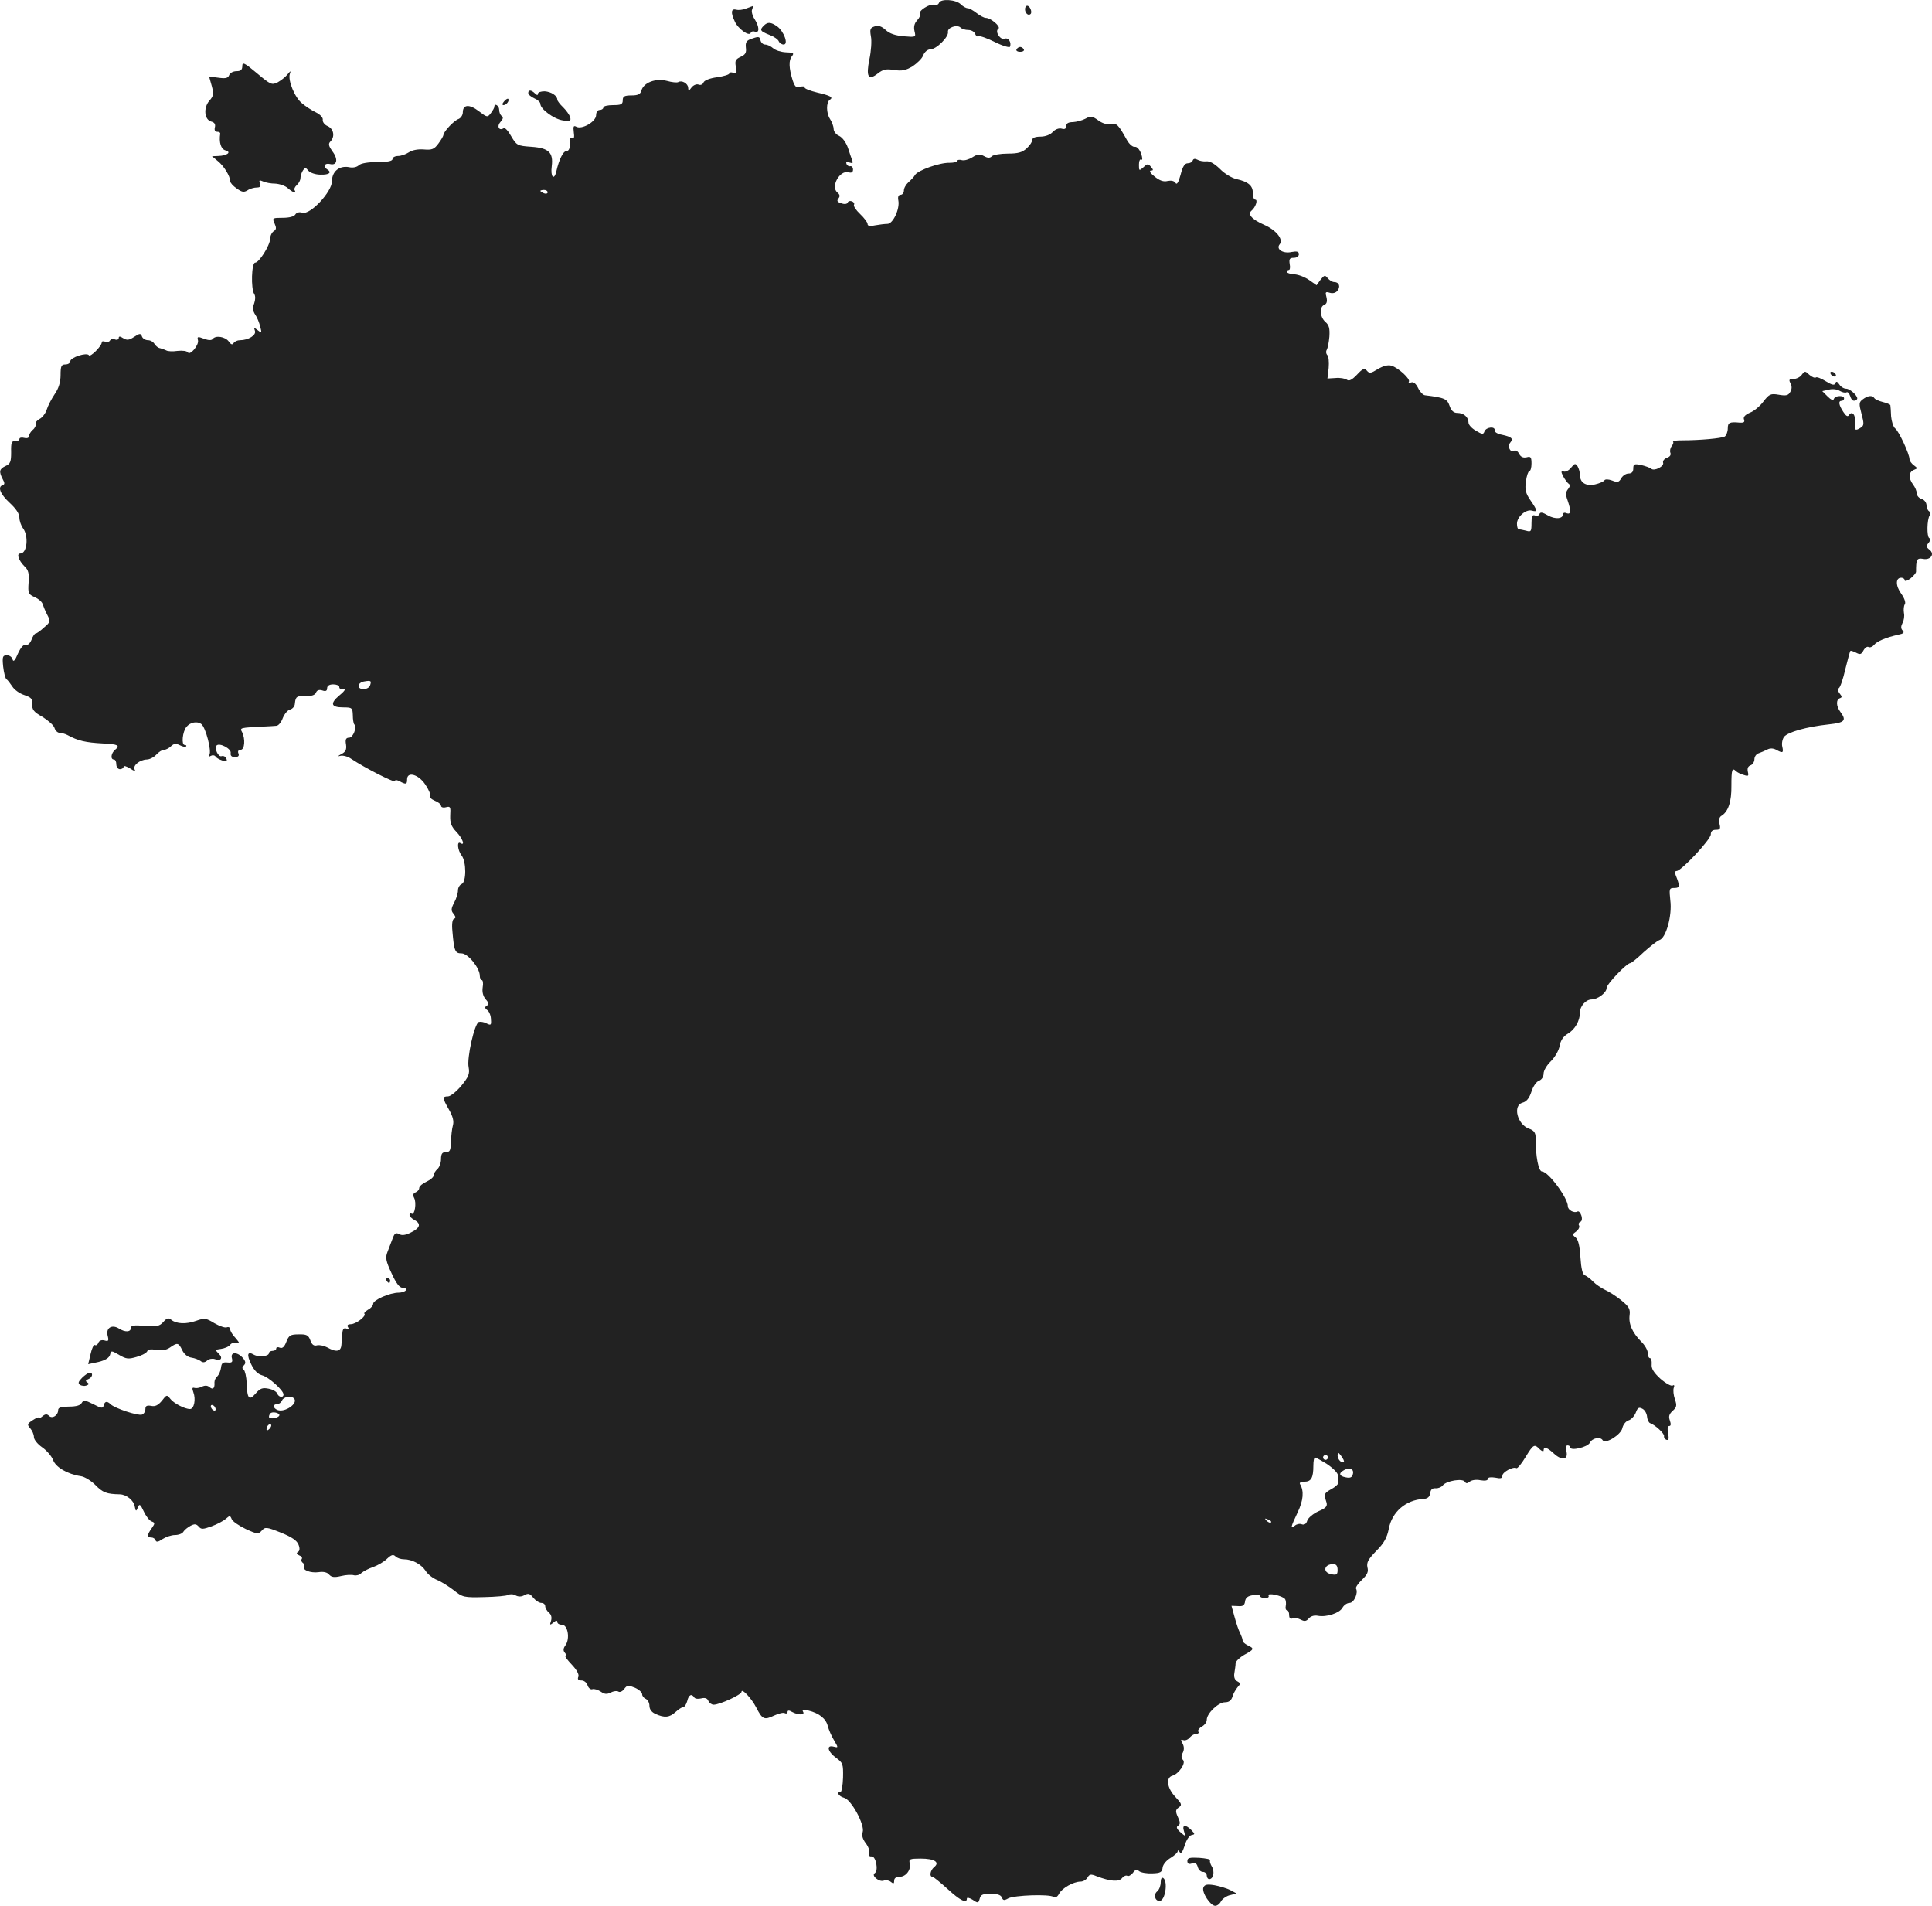 <?xml version="1.0" standalone="no"?>
<!DOCTYPE svg PUBLIC "-//W3C//DTD SVG 20010904//EN"
 "http://www.w3.org/TR/2001/REC-SVG-20010904/DTD/svg10.dtd">
<svg version="1.0" xmlns="http://www.w3.org/2000/svg"
 width="797.278pt" height="786.37pt" viewBox="0 0 797.278 786.37"
 preserveAspectRatio="xMidYMid meet">
<g transform="translate(-669.011,1388.37) scale(0.1,-0.1)"
fill="#222222" stroke="none">
<path d="M10565 13872 c-3 -8 -12 -11 -21 -8 -17 6 -68 -27 -57 -38 3 -3 -2
-15 -12 -26 -12 -13 -15 -27 -11 -45 6 -25 6 -25 -44 -21 -35 3 -59 11 -75 26
-16 15 -30 20 -45 15 -19 -6 -21 -12 -16 -41 4 -18 1 -61 -6 -94 -15 -73 -5
-91 35 -59 22 17 35 19 67 14 32 -5 47 -2 76 15 19 13 40 33 44 46 6 14 18 24
29 24 25 0 77 52 73 72 -3 18 38 32 52 18 6 -6 20 -10 32 -10 12 0 25 -7 28
-16 3 -8 10 -13 14 -10 5 3 36 -8 68 -24 32 -16 61 -24 62 -19 7 18 -7 39 -22
33 -18 -7 -42 31 -26 41 12 8 -31 45 -52 45 -7 0 -24 9 -38 20 -14 11 -30 20
-37 20 -6 0 -19 7 -28 16 -20 20 -83 24 -90 6z"/>
<path d="M9770 13849 c-14 -6 -33 -8 -42 -5 -21 5 -23 -12 -6 -48 13 -31 60
-64 66 -48 2 6 10 8 18 5 19 -7 18 21 -2 52 -9 14 -14 32 -10 40 3 8 4 15 3
14 -1 0 -13 -5 -27 -10z"/>
<path d="M10920 13846 c0 -17 14 -29 23 -20 8 8 -3 34 -14 34 -5 0 -9 -6 -9
-14z"/>
<path d="M9842 13778 c-18 -18 -15 -23 23 -38 19 -7 36 -19 39 -27 3 -7 12
-13 20 -13 21 0 1 55 -27 75 -26 18 -39 19 -55 3z"/>
<path d="M9795 13725 c-25 -8 -29 -15 -27 -37 3 -22 -2 -30 -22 -39 -21 -10
-24 -16 -19 -42 5 -25 3 -29 -10 -24 -10 4 -17 2 -17 -2 0 -5 -23 -12 -51 -16
-30 -4 -53 -13 -56 -22 -3 -8 -12 -12 -21 -8 -8 3 -21 -3 -28 -12 -12 -16 -13
-16 -14 -2 0 18 -26 33 -41 24 -5 -3 -26 -1 -47 5 -46 12 -96 -7 -105 -40 -4
-15 -14 -20 -41 -20 -29 0 -36 -4 -36 -20 0 -17 -7 -20 -40 -20 -22 0 -40 -4
-40 -10 0 -5 -7 -10 -15 -10 -9 0 -15 -9 -15 -22 -1 -27 -59 -60 -82 -47 -11
6 -13 1 -10 -23 3 -19 1 -29 -6 -25 -5 4 -10 1 -9 -6 1 -32 -4 -47 -16 -47
-13 0 -30 -35 -41 -83 -9 -40 -25 -24 -19 21 7 56 -12 75 -84 80 -58 4 -61 6
-83 43 -12 22 -26 37 -31 34 -19 -13 -30 7 -14 25 11 12 13 20 6 25 -6 3 -11
15 -11 26 0 17 -20 29 -20 12 0 -5 -7 -16 -15 -27 -13 -17 -15 -17 -49 9 -39
30 -66 28 -66 -5 0 -11 -8 -23 -17 -27 -19 -6 -62 -52 -63 -66 0 -4 -9 -20
-21 -36 -17 -23 -26 -27 -60 -24 -25 2 -49 -3 -62 -12 -12 -8 -32 -15 -44 -15
-13 0 -23 -6 -23 -12 0 -9 -19 -13 -63 -13 -38 0 -67 -5 -76 -13 -8 -8 -25
-12 -41 -8 -40 7 -70 -18 -70 -58 0 -44 -90 -140 -122 -130 -13 4 -24 1 -29
-7 -5 -9 -26 -14 -52 -14 -43 0 -44 -1 -34 -23 8 -18 8 -25 -3 -32 -8 -5 -15
-19 -15 -32 -2 -29 -46 -98 -62 -98 -15 0 -18 -107 -4 -129 6 -9 5 -24 0 -39
-7 -18 -6 -31 4 -46 8 -11 17 -34 21 -50 7 -27 6 -28 -10 -15 -16 12 -17 12
-12 -2 7 -18 -27 -39 -62 -39 -10 0 -22 -5 -26 -12 -5 -8 -11 -6 -20 7 -15 20
-55 26 -66 10 -5 -6 -17 -6 -36 1 -26 10 -29 9 -25 -6 5 -20 -33 -65 -42 -50
-4 6 -22 8 -42 6 -20 -3 -41 -2 -47 2 -6 3 -17 7 -25 9 -8 1 -18 9 -23 17 -5
9 -17 16 -27 16 -11 0 -22 7 -25 15 -5 14 -9 14 -32 -1 -21 -14 -30 -15 -45
-6 -14 9 -19 9 -19 1 0 -6 -7 -9 -15 -6 -8 4 -17 2 -21 -4 -3 -6 -12 -8 -20
-5 -8 3 -14 2 -14 -3 0 -15 -48 -63 -53 -53 -9 13 -77 -9 -77 -25 0 -7 -9 -13
-20 -13 -17 0 -20 -7 -20 -44 0 -29 -8 -55 -24 -78 -13 -19 -28 -48 -33 -64
-5 -16 -19 -34 -30 -39 -11 -6 -18 -15 -16 -21 2 -6 -3 -17 -12 -24 -8 -7 -15
-18 -15 -25 0 -8 -8 -11 -20 -8 -11 3 -20 1 -20 -5 0 -5 -8 -9 -17 -8 -15 1
-18 -7 -17 -46 0 -39 -3 -48 -23 -57 -26 -12 -28 -23 -12 -54 9 -16 9 -22 0
-25 -22 -7 -10 -37 29 -73 26 -24 40 -45 40 -61 0 -13 7 -33 15 -44 24 -32 17
-104 -11 -104 -17 0 -8 -28 18 -54 15 -14 19 -29 16 -66 -3 -44 -1 -48 25 -60
16 -7 31 -20 33 -29 3 -9 11 -29 19 -44 14 -27 13 -30 -13 -52 -15 -14 -30
-25 -35 -25 -4 0 -12 -12 -17 -26 -6 -15 -16 -24 -24 -21 -8 3 -20 -10 -32
-36 -12 -29 -19 -36 -22 -24 -2 9 -12 17 -23 17 -18 0 -20 -5 -16 -46 3 -26 9
-50 14 -53 5 -3 15 -17 24 -30 8 -13 30 -29 49 -35 29 -10 35 -16 33 -38 -1
-22 6 -32 42 -52 24 -15 47 -35 50 -46 3 -11 13 -20 21 -20 8 0 22 -4 32 -9
44 -24 74 -31 149 -35 60 -3 70 -8 48 -26 -17 -14 -20 -40 -5 -40 6 0 10 -9
10 -20 0 -11 7 -20 15 -20 8 0 15 5 15 10 0 6 12 2 27 -7 16 -11 24 -13 19 -5
-10 16 20 41 50 42 11 0 29 9 39 20 10 11 24 20 32 20 8 0 21 7 29 15 12 11
20 12 36 4 11 -6 22 -8 26 -5 3 3 0 6 -6 6 -14 0 -9 54 7 74 16 20 45 25 62
12 18 -14 43 -111 33 -127 -5 -8 -3 -9 6 -4 7 4 15 3 19 -2 3 -6 16 -13 28
-17 18 -6 22 -4 17 8 -3 8 -12 12 -19 10 -14 -6 -32 33 -21 44 13 12 61 -14
58 -31 -2 -11 4 -17 17 -17 14 0 19 5 15 15 -4 9 0 15 9 15 17 0 20 45 6 73
-10 18 -10 18 91 23 19 1 42 2 50 3 9 0 21 15 27 32 7 17 20 33 30 35 11 3 20
14 20 26 3 28 8 31 47 30 22 -1 36 4 40 14 4 10 13 13 26 9 14 -5 20 -2 20 9
0 10 9 16 25 16 14 0 25 -5 25 -10 0 -6 3 -9 8 -9 22 4 20 -4 -8 -27 -39 -33
-34 -49 16 -49 37 0 39 -2 40 -32 0 -18 3 -35 6 -38 12 -12 -5 -55 -21 -55
-13 0 -17 -7 -13 -28 3 -22 -2 -31 -20 -40 -14 -8 -16 -10 -4 -7 10 3 31 -2
45 -12 57 -38 181 -101 181 -92 0 6 8 5 19 -1 27 -14 31 -13 31 8 0 34 47 21
75 -21 14 -20 23 -42 20 -47 -3 -6 5 -14 19 -20 14 -5 26 -15 26 -21 0 -6 9
-9 20 -6 19 5 20 1 18 -34 -1 -30 4 -45 25 -67 26 -27 38 -60 17 -47 -15 10
-12 -29 5 -51 20 -26 20 -110 0 -118 -8 -3 -15 -15 -15 -26 0 -12 -7 -35 -16
-51 -13 -25 -13 -33 -2 -46 9 -12 10 -17 2 -20 -7 -2 -10 -21 -7 -51 7 -83 11
-92 38 -92 26 0 75 -60 75 -92 0 -10 4 -18 8 -18 5 0 7 -14 4 -30 -3 -20 2
-37 12 -49 13 -14 14 -21 5 -27 -9 -5 -9 -10 2 -18 8 -6 15 -23 15 -38 2 -24
0 -26 -18 -17 -11 6 -25 8 -32 6 -18 -7 -50 -149 -42 -187 5 -27 0 -39 -30
-76 -20 -24 -45 -44 -55 -44 -24 0 -24 -6 4 -55 16 -28 21 -48 16 -65 -4 -14
-7 -44 -8 -67 -1 -36 -4 -43 -21 -43 -15 0 -20 -7 -20 -29 0 -16 -7 -34 -15
-41 -8 -7 -15 -18 -15 -25 0 -8 -13 -19 -30 -27 -16 -7 -30 -19 -30 -26 0 -7
-7 -15 -15 -18 -10 -4 -12 -11 -6 -23 11 -20 2 -73 -10 -65 -5 3 -9 1 -9 -5 0
-6 9 -15 20 -21 29 -15 24 -33 -13 -51 -23 -12 -39 -14 -50 -7 -14 7 -19 3
-27 -19 -6 -15 -15 -40 -21 -55 -9 -23 -7 -37 17 -88 19 -42 33 -60 46 -60 11
0 16 -4 13 -10 -3 -5 -17 -10 -30 -10 -36 0 -105 -30 -105 -46 0 -7 -9 -18
-21 -24 -11 -7 -18 -14 -15 -17 9 -9 -35 -43 -56 -43 -12 0 -17 -4 -12 -12 5
-7 2 -9 -7 -6 -9 4 -15 -2 -16 -18 -1 -13 -3 -35 -4 -49 -2 -28 -21 -32 -58
-11 -13 7 -32 11 -42 9 -13 -4 -22 2 -28 20 -8 22 -16 26 -49 25 -33 0 -40 -4
-50 -30 -8 -21 -16 -29 -27 -25 -8 4 -15 2 -15 -3 0 -6 -7 -10 -15 -10 -8 0
-15 -4 -15 -9 0 -14 -42 -18 -62 -7 -27 16 -31 1 -11 -40 12 -25 27 -40 45
-45 27 -7 88 -62 88 -79 0 -15 -20 -12 -26 4 -3 8 -19 17 -36 20 -25 5 -35 1
-53 -20 -27 -31 -35 -22 -37 43 -1 26 -7 51 -12 55 -8 5 -7 11 1 19 8 8 7 16
-5 30 -23 26 -52 25 -45 -1 4 -16 1 -20 -18 -18 -19 2 -25 -2 -27 -22 -2 -14
-9 -29 -15 -35 -7 -5 -12 -17 -12 -25 2 -24 -6 -32 -20 -20 -9 8 -20 8 -32 2
-10 -5 -24 -7 -30 -5 -10 3 -11 -1 -5 -18 11 -29 3 -69 -14 -69 -22 0 -68 24
-82 43 -13 17 -15 16 -34 -9 -15 -18 -28 -25 -44 -21 -18 3 -24 0 -24 -13 0
-10 -6 -20 -14 -23 -16 -6 -113 26 -130 43 -14 14 -24 12 -28 -5 -3 -13 -9
-13 -43 5 -34 17 -40 18 -48 5 -5 -10 -23 -15 -52 -15 -32 0 -45 -4 -45 -14 0
-22 -24 -38 -38 -24 -8 8 -15 8 -27 -2 -8 -7 -15 -10 -15 -6 0 4 -11 -1 -25
-10 -23 -15 -24 -18 -10 -34 8 -9 15 -25 15 -36 0 -10 15 -29 34 -42 19 -13
39 -37 45 -52 10 -30 60 -59 114 -67 16 -2 43 -19 60 -36 31 -32 47 -38 102
-39 27 -1 57 -25 61 -50 4 -21 6 -22 13 -4 6 16 10 14 24 -16 9 -20 24 -39 33
-42 14 -5 14 -8 0 -28 -20 -28 -20 -38 -2 -38 8 0 16 -5 18 -12 3 -8 11 -7 28
5 14 9 37 17 52 17 15 0 31 6 35 14 4 7 18 18 29 24 17 9 24 8 34 -3 10 -12
17 -12 53 1 22 8 49 22 59 31 16 14 18 14 24 -1 3 -9 29 -27 58 -41 48 -22 52
-22 66 -7 14 16 19 16 79 -8 45 -18 67 -33 73 -50 6 -15 5 -26 -3 -30 -7 -5
-5 -9 6 -14 9 -3 14 -10 10 -15 -3 -5 -1 -12 5 -16 6 -4 8 -10 5 -15 -9 -14
27 -28 61 -23 19 3 35 -1 42 -10 10 -11 21 -13 50 -6 20 5 44 6 53 3 9 -2 23
1 30 9 8 7 30 19 49 25 19 7 45 22 57 34 18 17 26 19 35 10 7 -7 22 -12 35
-12 33 0 71 -20 89 -47 8 -14 30 -31 47 -38 18 -7 49 -27 70 -43 36 -29 42
-30 125 -28 48 1 93 5 99 9 7 4 21 4 31 -2 11 -6 24 -6 36 1 16 9 23 7 37 -11
9 -11 24 -21 33 -21 9 0 16 -6 16 -14 0 -7 7 -19 15 -26 10 -8 13 -20 9 -34
-6 -18 -5 -19 10 -7 10 9 16 10 16 2 0 -6 8 -11 19 -11 24 0 34 -57 15 -84
-10 -14 -11 -23 -2 -33 6 -7 7 -13 2 -13 -4 0 7 -15 25 -34 21 -22 31 -41 28
-50 -5 -11 -1 -16 13 -16 10 0 22 -9 25 -21 4 -11 13 -18 20 -15 7 2 22 -2 34
-10 16 -11 25 -12 41 -4 11 6 26 8 32 4 6 -4 17 1 24 11 12 16 17 16 44 5 16
-7 30 -19 30 -27 0 -7 7 -16 15 -19 8 -4 15 -16 15 -28 0 -15 9 -27 25 -34 37
-17 58 -15 83 8 12 11 26 20 31 20 6 0 13 11 17 25 6 26 18 32 29 15 3 -6 17
-7 29 -4 16 4 25 0 29 -10 4 -9 14 -16 22 -16 25 0 115 41 115 53 0 17 41 -26
61 -65 25 -49 33 -52 73 -33 19 9 40 14 45 10 6 -3 11 -1 11 5 0 7 6 8 19 0
27 -14 54 -13 45 1 -5 9 1 10 22 5 45 -11 73 -34 80 -64 4 -15 15 -41 26 -59
18 -31 18 -31 -2 -26 -31 8 -25 -20 10 -46 29 -21 30 -26 29 -82 -1 -32 -6
-59 -10 -59 -19 0 -8 -18 14 -24 30 -7 87 -113 77 -142 -5 -12 0 -29 13 -46
11 -14 17 -33 14 -41 -3 -9 0 -14 10 -13 18 1 29 -59 13 -69 -16 -10 18 -38
37 -31 8 4 22 1 29 -5 11 -9 14 -8 14 5 0 10 8 16 23 16 26 0 48 30 41 56 -4
17 1 19 45 19 57 0 81 -15 56 -35 -16 -13 -21 -40 -7 -40 4 0 32 -23 62 -50
52 -48 80 -62 80 -40 0 6 11 3 24 -5 22 -15 24 -14 29 5 4 16 13 20 45 20 27
0 42 -5 46 -15 5 -13 10 -14 27 -4 26 13 169 18 186 6 7 -5 16 -1 23 12 12 24
60 51 89 51 11 0 24 8 29 17 8 14 14 15 38 5 56 -21 90 -24 104 -8 7 9 17 13
22 10 5 -3 15 2 23 12 10 14 16 16 26 7 8 -6 32 -10 54 -9 34 1 41 5 43 25 2
13 17 30 33 39 16 10 29 22 29 27 0 6 4 4 8 -3 6 -9 12 0 21 27 6 22 19 41 28
43 15 3 15 4 -1 21 -24 24 -39 22 -30 -5 7 -23 7 -23 -15 -4 -16 14 -18 22 -9
27 9 6 9 14 -1 35 -11 24 -10 30 3 40 15 10 13 15 -14 44 -34 36 -40 79 -12
87 26 7 57 52 44 65 -8 8 -8 17 -1 30 6 12 6 25 -1 38 -8 15 -8 18 3 14 8 -3
20 2 27 11 7 8 19 15 27 15 8 0 12 4 8 9 -3 6 4 15 15 21 11 6 20 18 20 28 0
26 48 72 75 72 16 0 26 7 31 23 3 12 13 29 21 39 13 14 13 17 -2 25 -10 6 -14
18 -11 34 2 13 5 31 5 40 1 9 17 24 36 35 41 22 42 26 14 39 -12 6 -22 15 -21
20 0 6 -5 19 -10 30 -6 10 -16 40 -23 66 l-13 47 27 -1 c20 -2 27 3 29 19 2
16 12 23 33 26 16 3 29 1 29 -4 0 -4 9 -8 21 -8 11 0 17 4 14 10 -8 14 58 0
68 -14 4 -6 5 -19 3 -28 -2 -10 0 -18 5 -18 5 0 9 -9 9 -20 0 -13 5 -17 14
-14 8 3 23 1 34 -5 15 -8 23 -7 33 5 8 9 22 14 37 11 36 -7 90 11 102 33 6 11
19 20 29 20 19 0 37 42 27 59 -3 4 8 21 24 36 23 22 28 34 23 52 -4 20 3 33
37 68 32 32 44 55 51 90 13 71 71 120 143 124 17 1 26 8 28 24 2 15 9 21 22
20 11 -1 25 5 30 12 15 19 82 30 91 15 5 -8 10 -8 21 1 8 6 27 9 44 5 19 -3
30 -1 30 6 0 6 11 8 30 5 23 -5 30 -3 30 8 0 15 45 39 58 31 4 -2 21 18 37 45
33 54 37 56 59 33 9 -8 16 -11 16 -5 0 18 15 13 44 -14 32 -29 59 -24 50 11
-4 15 -2 24 5 24 6 0 11 -4 11 -8 0 -16 71 0 81 19 10 20 44 26 53 10 11 -17
75 23 81 50 3 15 15 29 25 32 11 3 24 17 30 31 8 22 13 25 28 17 10 -5 18 -20
19 -33 1 -12 7 -24 12 -26 21 -7 61 -44 58 -54 -1 -6 4 -13 10 -15 9 -3 11 4
7 26 -4 20 -2 31 4 31 8 0 8 8 3 23 -6 16 -3 26 11 39 17 15 19 22 10 48 -6
17 -8 38 -5 47 4 10 2 14 -4 10 -6 -4 -29 9 -51 28 -28 26 -38 42 -36 60 1 14
-2 25 -7 25 -5 0 -9 9 -9 21 0 11 -12 33 -28 48 -36 37 -52 72 -47 109 3 25
-3 35 -35 61 -21 17 -51 36 -67 43 -15 7 -37 22 -49 34 -11 12 -27 23 -34 26
-9 3 -15 27 -18 74 -3 48 -9 73 -20 82 -14 11 -14 13 3 25 10 8 15 19 11 25
-3 5 -1 12 5 14 7 2 9 13 5 26 -4 12 -11 20 -16 17 -14 -8 -40 6 -40 22 0 34
-81 143 -106 143 -15 0 -27 61 -27 141 0 19 -7 29 -28 36 -48 18 -67 96 -26
107 16 4 28 18 37 46 7 22 21 42 32 45 10 4 18 16 18 29 0 12 13 35 30 51 16
16 33 44 36 63 4 23 16 40 33 50 30 17 51 54 51 88 0 27 25 54 48 54 25 0 62
28 62 47 0 16 83 103 98 103 4 0 29 20 55 45 27 24 56 47 65 50 27 8 53 101
45 163 -5 49 -5 52 17 52 23 0 23 8 5 53 -4 10 -3 17 4 17 19 0 141 130 141
151 0 13 7 19 21 19 17 0 20 4 15 24 -4 16 -1 28 7 33 29 17 43 59 42 125 0
68 3 76 20 59 6 -5 20 -12 32 -15 18 -6 20 -4 16 13 -3 14 0 23 11 27 9 3 16
15 16 25 0 11 8 22 18 25 9 3 25 10 35 15 11 6 24 6 37 -1 27 -15 31 -13 25
13 -3 12 0 30 7 40 15 20 93 42 186 52 65 7 73 16 47 51 -18 24 -19 51 -2 57
9 3 9 7 -1 19 -8 10 -9 19 -4 22 6 3 18 38 27 78 10 40 19 74 21 76 1 2 11 -1
23 -7 17 -9 22 -8 31 9 6 11 16 18 21 14 6 -3 16 1 22 8 12 16 51 32 101 43
21 4 26 9 18 17 -8 8 -8 17 -1 31 6 10 9 30 6 42 -2 13 -1 29 4 36 4 7 -2 25
-15 43 -24 33 -24 66 0 66 8 0 14 -5 14 -10 0 -6 11 -3 24 7 12 10 23 22 23
28 0 50 3 57 28 53 32 -7 51 20 27 38 -13 10 -14 15 -4 27 8 9 9 18 3 21 -10
7 -9 75 2 93 4 6 3 14 -3 18 -5 3 -10 15 -10 25 0 10 -9 22 -20 25 -11 3 -20
14 -20 23 0 9 -7 26 -15 36 -20 27 -19 52 3 61 16 6 16 7 0 19 -10 7 -18 19
-18 25 0 21 -44 116 -59 127 -8 6 -15 29 -17 50 -1 21 -2 42 -3 46 -1 3 -14 9
-31 13 -16 4 -32 11 -35 16 -8 13 -27 11 -48 -5 -16 -12 -16 -18 -5 -60 11
-40 10 -48 -2 -56 -24 -16 -29 -12 -25 20 4 31 -12 51 -25 31 -5 -8 -12 -4
-23 13 -19 29 -22 46 -7 46 6 0 10 5 10 10 0 14 -38 12 -42 -2 -3 -8 -12 -4
-26 10 l-22 22 27 6 c14 4 34 2 45 -5 10 -6 23 -9 28 -6 5 3 11 -4 15 -15 6
-20 16 -25 28 -14 9 9 -26 44 -45 44 -9 0 -22 8 -28 18 -8 12 -13 14 -16 4 -4
-9 -14 -7 -40 9 -19 12 -38 19 -41 15 -4 -3 -15 2 -26 11 -18 17 -19 17 -32 0
-6 -9 -22 -17 -34 -17 -18 0 -20 -3 -12 -18 6 -11 6 -24 -1 -35 -8 -15 -17
-17 -47 -12 -34 6 -40 3 -64 -28 -14 -19 -39 -40 -56 -46 -20 -9 -28 -18 -24
-28 4 -11 -1 -14 -18 -13 -42 4 -49 0 -49 -24 0 -14 -6 -28 -12 -33 -14 -8
-104 -16 -176 -16 -24 0 -40 -2 -38 -5 3 -3 1 -11 -5 -18 -6 -8 -9 -20 -6 -28
4 -9 -2 -17 -14 -21 -11 -4 -18 -13 -16 -20 6 -15 -37 -37 -49 -25 -5 4 -24
11 -41 15 -29 6 -33 4 -33 -14 0 -14 -6 -21 -20 -21 -10 0 -24 -9 -30 -20 -9
-16 -15 -18 -37 -9 -16 6 -29 6 -32 1 -3 -5 -21 -13 -39 -17 -38 -8 -62 7 -62
39 0 11 -5 28 -10 36 -9 13 -12 12 -26 -5 -8 -11 -22 -19 -30 -17 -13 3 -13 0
-3 -20 7 -13 17 -26 22 -30 7 -4 6 -12 -2 -22 -10 -12 -11 -23 -2 -47 15 -44
14 -59 -4 -53 -8 4 -15 2 -15 -4 0 -19 -32 -22 -62 -5 -22 13 -32 15 -35 6 -2
-7 -11 -9 -19 -6 -11 4 -14 -4 -14 -32 0 -34 -2 -37 -22 -31 -13 3 -26 6 -30
6 -5 0 -8 10 -8 23 0 28 36 60 61 54 25 -7 24 0 -5 42 -20 29 -24 44 -19 79 3
23 10 42 14 42 5 0 9 14 9 31 0 26 -3 31 -20 26 -14 -3 -24 1 -31 14 -5 11
-15 17 -21 13 -15 -10 -29 18 -16 33 14 17 7 24 -34 33 -18 3 -32 12 -30 18 3
18 -35 14 -42 -4 -5 -14 -9 -13 -36 3 -16 9 -30 24 -30 33 0 23 -20 40 -46 40
-15 0 -25 9 -32 29 -10 29 -20 34 -102 44 -8 1 -21 15 -28 30 -9 18 -19 26
-28 23 -8 -3 -13 -2 -10 3 7 11 -43 57 -72 66 -15 4 -34 -1 -56 -14 -29 -18
-35 -19 -45 -7 -10 12 -17 10 -41 -16 -21 -22 -33 -28 -42 -21 -7 5 -28 9 -47
7 l-33 -2 5 43 c2 24 0 48 -5 53 -6 6 -7 16 -3 22 4 7 9 31 11 55 2 33 -1 47
-16 60 -24 21 -26 63 -5 71 10 4 13 14 9 31 -6 22 -4 24 13 19 12 -4 25 -1 32
8 14 17 7 36 -13 36 -8 0 -19 7 -27 16 -11 14 -14 13 -30 -7 l-16 -22 -30 21
c-17 12 -44 23 -62 24 -17 1 -31 6 -31 10 0 4 4 8 9 8 4 0 6 11 3 25 -3 20 0
25 17 25 12 0 21 6 21 15 0 11 -8 13 -30 9 -36 -8 -66 12 -49 32 16 20 -14 58
-64 80 -52 23 -70 44 -52 59 16 13 27 45 15 45 -6 0 -10 12 -10 28 0 30 -19
46 -68 57 -18 4 -49 22 -68 42 -23 22 -42 33 -57 31 -12 -1 -28 2 -36 7 -10 5
-16 4 -19 -3 -2 -7 -11 -12 -21 -12 -12 0 -21 -14 -29 -47 -9 -33 -16 -43 -21
-34 -6 9 -18 11 -33 8 -16 -4 -32 1 -53 18 -17 13 -24 24 -16 25 11 0 11 3 1
15 -12 14 -15 14 -31 -1 -18 -16 -19 -16 -19 10 0 15 4 25 10 21 5 -3 5 7 -1
25 -7 18 -17 29 -26 28 -8 -2 -23 11 -32 27 -36 65 -43 72 -68 67 -15 -3 -35
3 -52 16 -24 17 -30 18 -52 6 -13 -7 -36 -13 -51 -14 -19 0 -28 -5 -28 -16 0
-11 -6 -15 -19 -11 -12 3 -27 -3 -37 -14 -10 -11 -30 -19 -51 -19 -21 0 -33
-5 -33 -13 0 -8 -10 -23 -23 -35 -18 -17 -36 -22 -78 -22 -30 0 -60 -5 -66
-11 -8 -8 -17 -8 -33 1 -17 9 -26 8 -47 -5 -14 -9 -34 -15 -44 -12 -10 3 -19
1 -19 -3 0 -5 -15 -8 -32 -8 -41 1 -130 -31 -142 -50 -4 -8 -17 -21 -27 -30
-10 -9 -19 -24 -19 -34 0 -10 -6 -18 -14 -18 -8 0 -12 -8 -9 -23 7 -35 -22
-97 -45 -97 -11 0 -34 -3 -51 -6 -21 -5 -31 -3 -31 6 0 6 -14 25 -31 41 -17
16 -28 33 -25 38 3 5 -1 11 -8 14 -8 3 -16 1 -18 -5 -2 -6 -13 -8 -26 -3 -17
5 -20 10 -12 20 7 9 6 16 -5 25 -28 24 10 92 46 83 13 -4 19 0 19 11 0 9 -5
15 -11 14 -6 -2 -14 3 -16 10 -3 8 1 10 13 5 12 -4 15 -2 11 8 -3 8 -11 31
-18 53 -8 22 -22 42 -36 49 -13 5 -23 19 -23 29 0 10 -7 29 -15 41 -16 25 -16
68 -1 79 16 10 4 17 -52 30 -29 7 -52 16 -52 21 0 5 -9 6 -19 2 -15 -5 -21 1
-30 27 -16 51 -17 84 -3 100 10 13 6 15 -25 16 -20 1 -43 8 -53 17 -9 8 -24
15 -33 15 -8 0 -17 8 -19 18 -3 15 -8 16 -33 7z m-845 -635 c0 -5 -7 -7 -15
-4 -8 4 -15 8 -15 10 0 2 7 4 15 4 8 0 15 -4 15 -10z m-733 -2035 c-8 -19 -47
-20 -47 -1 0 8 10 16 23 18 28 5 31 3 24 -17z m-314 -2941 c20 -20 -37 -60
-68 -48 -19 8 -20 24 -1 24 8 0 16 7 20 15 5 15 37 21 49 9z m-323 -45 c0 -6
-4 -7 -10 -4 -5 3 -10 11 -10 16 0 6 5 7 10 4 6 -3 10 -11 10 -16z m263 -25
c-3 -12 -43 -18 -43 -6 0 5 3 11 6 14 8 9 39 2 37 -8z m-41 -56 c-7 -7 -12 -8
-12 -2 0 14 12 26 19 19 2 -3 -1 -11 -7 -17z m4434 -136 c-9 -8 -26 10 -26 26
1 15 2 15 15 -2 8 -11 13 -21 11 -24z m-66 18 c0 -5 -4 -10 -10 -10 -5 0 -10
5 -10 10 0 6 5 10 10 10 6 0 10 -4 10 -10z m-4 -27 c24 -16 44 -36 45 -45 1
-10 2 -23 3 -30 1 -6 -12 -19 -29 -28 -31 -18 -32 -20 -21 -55 5 -16 -2 -24
-33 -37 -22 -10 -42 -27 -46 -38 -4 -14 -12 -19 -22 -16 -9 4 -22 1 -29 -5
-20 -16 -18 -7 11 54 24 50 27 89 10 117 -4 6 4 10 18 10 28 0 37 16 37 66 0
19 3 34 6 34 4 0 26 -12 50 -27z m107 -42 c-3 -13 -11 -17 -29 -13 -28 5 -31
17 -7 30 23 13 42 4 36 -17z m-338 -199 c-3 -3 -11 0 -18 7 -9 10 -8 11 6 5
10 -3 15 -9 12 -12z m275 -196 c0 -19 -4 -22 -25 -18 -38 7 -32 42 7 42 12 0
18 -7 18 -24z"/>
<path d="M10885 13680 c-3 -5 3 -10 15 -10 12 0 18 5 15 10 -3 6 -10 10 -15
10 -5 0 -12 -4 -15 -10z"/>
<path d="M7690 13611 c0 -15 -6 -21 -24 -21 -13 0 -27 -7 -30 -16 -5 -13 -15
-15 -44 -11 l-39 5 11 -39 c9 -33 7 -42 -10 -61 -25 -29 -21 -78 8 -86 13 -3
18 -11 15 -23 -3 -12 0 -19 9 -19 8 0 13 -3 13 -7 -6 -37 3 -65 22 -70 26 -7
6 -22 -31 -23 l-25 -1 24 -20 c25 -20 51 -62 51 -83 0 -6 12 -20 27 -30 21
-15 29 -17 44 -8 10 7 28 12 39 12 14 0 18 5 13 17 -5 13 -3 15 13 8 10 -5 33
-9 50 -9 18 -1 41 -9 51 -18 21 -19 38 -24 29 -9 -3 5 1 14 9 21 8 7 15 20 15
29 0 9 5 23 10 31 9 13 12 13 23 -1 7 -8 28 -16 50 -16 36 -1 48 9 27 22 -18
11 -10 27 11 22 30 -8 36 19 11 52 -15 21 -18 31 -9 40 20 20 15 52 -10 64
-13 5 -22 17 -21 26 2 9 -10 22 -28 31 -17 8 -43 25 -57 37 -30 23 -59 94 -51
121 5 15 4 15 -10 -2 -8 -10 -26 -24 -40 -32 -24 -12 -29 -10 -86 38 -51 43
-60 47 -60 29z"/>
<path d="M8870 13500 c0 -6 11 -16 25 -22 14 -6 25 -16 25 -23 0 -21 55 -62
92 -68 31 -5 35 -3 31 13 -3 10 -16 28 -29 41 -13 12 -24 27 -24 31 0 17 -25
33 -52 35 -16 0 -28 -4 -28 -10 0 -7 -4 -7 -12 1 -15 15 -28 16 -28 2z"/>
<path d="M8770 13465 c-8 -9 -8 -15 -2 -15 12 0 26 19 19 26 -2 2 -10 -2 -17
-11z"/>
<path d="M14245 12340 c3 -5 11 -10 16 -10 6 0 7 5 4 10 -3 6 -11 10 -16 10
-6 0 -7 -4 -4 -10z"/>
<path d="M8285 8600 c3 -5 8 -10 11 -10 2 0 4 5 4 10 0 6 -5 10 -11 10 -5 0
-7 -4 -4 -10z"/>
<path d="M7364 8429 c-15 -17 -27 -20 -76 -16 -45 4 -58 2 -58 -9 0 -17 -24
-18 -49 -2 -29 18 -54 3 -47 -28 6 -23 4 -26 -13 -21 -12 3 -22 -1 -25 -10 -3
-8 -10 -12 -14 -9 -5 3 -13 -14 -18 -37 l-10 -42 42 9 c29 7 44 17 48 29 5 19
5 19 38 0 29 -17 38 -18 72 -8 22 6 42 17 44 24 2 7 15 9 37 5 23 -4 41 -1 57
10 30 21 35 20 50 -11 8 -17 23 -29 38 -31 14 -2 31 -9 38 -14 8 -7 17 -7 27
2 8 7 22 9 31 6 25 -10 36 4 17 22 -16 16 -15 17 9 20 15 2 32 9 38 17 6 8 19
11 28 8 13 -5 11 0 -5 19 -13 13 -23 30 -23 37 0 7 -6 11 -14 8 -7 -3 -30 5
-51 17 -34 21 -41 22 -75 10 -42 -15 -82 -13 -103 4 -11 9 -18 8 -33 -9z"/>
<path d="M7029 8199 c-16 -16 -18 -23 -9 -29 7 -5 20 -6 27 -3 11 4 11 8 3 13
-8 5 -7 9 4 13 18 7 22 27 6 27 -5 0 -20 -10 -31 -21z"/>
<path d="M11590 6205 c0 -11 6 -15 19 -10 13 4 20 0 24 -15 3 -11 12 -20 21
-20 9 0 16 -7 16 -15 0 -8 5 -15 10 -15 17 0 24 31 11 52 -6 10 -10 22 -7 26
2 4 -18 8 -45 10 -40 2 -49 0 -49 -13z"/>
<path d="M11480 6117 c0 -14 -6 -30 -14 -37 -17 -13 -10 -40 9 -40 24 0 36 82
15 95 -6 3 -10 -4 -10 -18z"/>
<path d="M11656 6095 c-7 -20 29 -75 49 -75 8 0 19 8 24 19 6 10 23 22 37 25
l27 7 -26 14 c-14 7 -43 16 -65 20 -31 5 -41 3 -46 -10z"/>
</g>
</svg>
